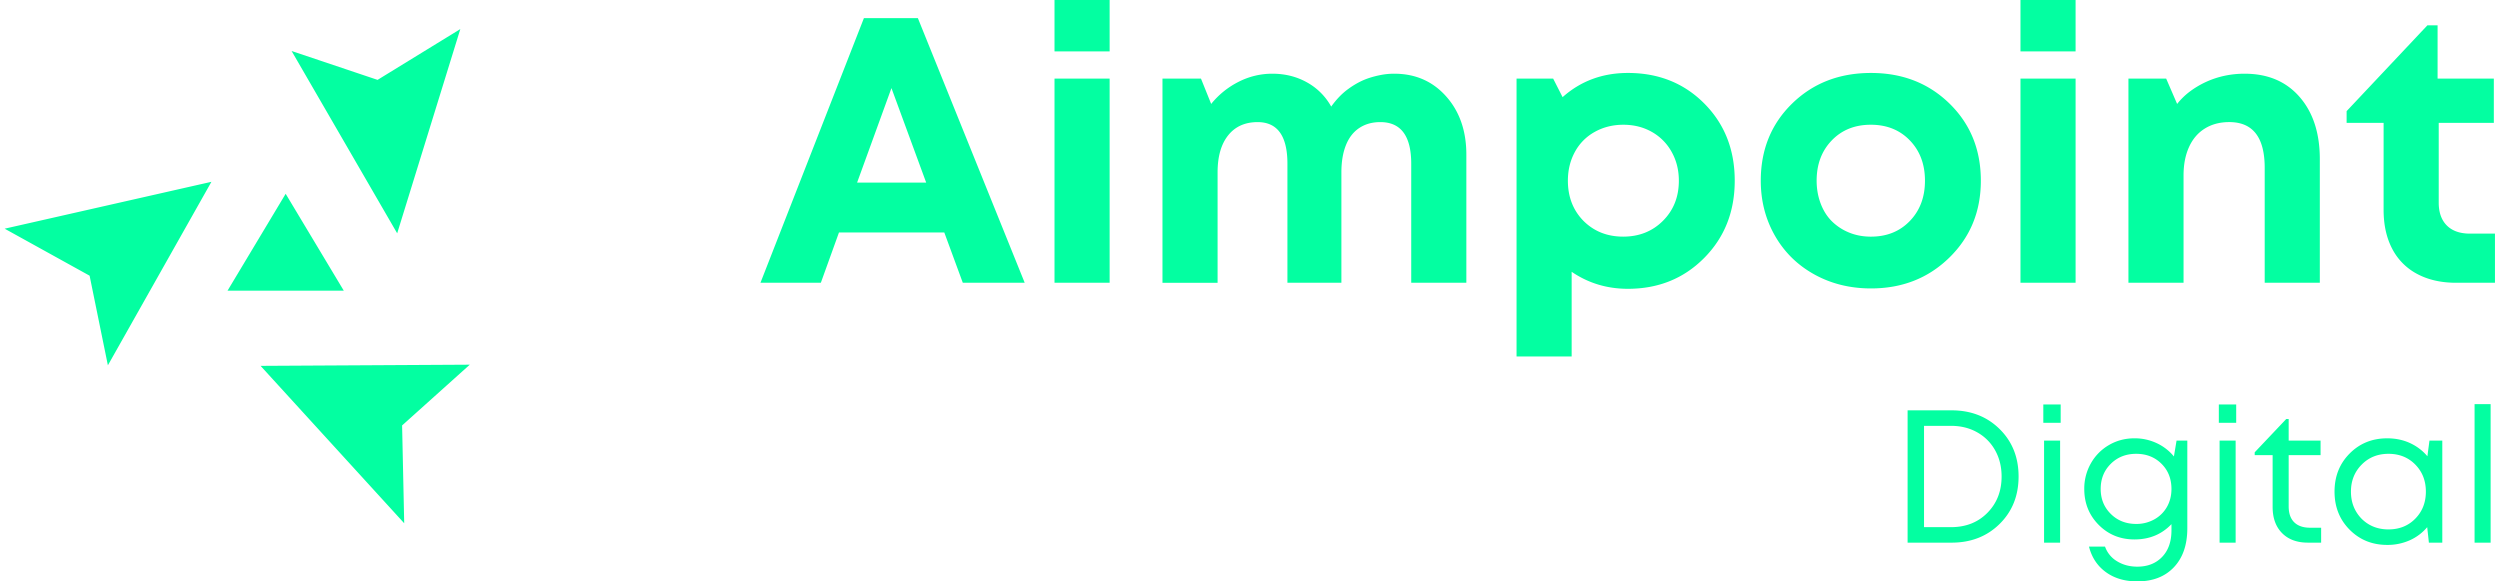 <svg width="258" height="60" fill="none" xmlns="http://www.w3.org/2000/svg"><g clip-path="url(#clip0_96_1263)" fill="#03FFA1"><path d="M29.48 20l-6 10h12l-6-10z"/><path fill-rule="evenodd" clip-rule="evenodd" d="M40.989 24.079L47.505 3l-8.54 5.243-8.872-2.98L40.99 24.08zm-19.17-5.317L11.134 37.7l-1.887-9.249L.48 23.6l21.34-4.837zm26.662 18.873l-6.984 6.27L41.714 54 26.892 37.757l21.588-.122zm60.345-32.329V0h5.688v5.306h-5.688zM97.452 23.992l1.909 5.189h6.388L94.725 1.873h-5.57L78.48 29.18h6.232l1.87-5.189h10.869zm-8.999-5.15l3.545-9.752 3.584 9.753h-7.129zm20.373-10.728v21.067h5.688V8.114h-5.688zm35.06-.507c2.182 0 3.967.78 5.356 2.341 1.39 1.56 2.085 3.563 2.085 6.008V29.18h-5.688V16.892c0-2.86-1.065-4.291-3.194-4.291-.831 0-1.552.201-2.162.604-.611.404-1.072.995-1.383 1.775-.312.78-.468 1.717-.468 2.81v11.39h-5.57V16.893c0-2.86-1.026-4.291-3.078-4.291-1.298 0-2.311.455-3.038 1.365-.727.91-1.091 2.185-1.091 3.823v11.392h-5.688V8.114h3.974l1.052 2.614a8.584 8.584 0 012.824-2.282 7.615 7.615 0 013.487-.839c1.324 0 2.519.3 3.583.898A6.402 6.402 0 01137.381 11c.259-.364.532-.695.818-.994.285-.3.597-.573.935-.82a8.907 8.907 0 011.051-.663 6.94 6.94 0 011.15-.488 9.7 9.7 0 011.246-.312 7.278 7.278 0 011.305-.117zm32.002 3.082c-2.091-2.106-4.72-3.16-7.889-3.16-2.623 0-4.869.832-6.739 2.497l-.974-1.912h-3.778v28.674h5.687v-8.739c1.714 1.17 3.649 1.756 5.804 1.756 3.143 0 5.766-1.06 7.869-3.18 2.104-2.12 3.156-4.778 3.156-7.977 0-3.2-1.045-5.852-3.136-7.959zm-12.485 12.094c1.09 1.092 2.46 1.638 4.11 1.638 1.649 0 3.019-.546 4.109-1.638 1.091-1.093 1.636-2.47 1.636-4.135 0-1.093-.246-2.081-.74-2.965a5.299 5.299 0 00-2.045-2.068c-.87-.494-1.85-.741-2.941-.741-1.091 0-2.078.247-2.961.741a5.137 5.137 0 00-2.045 2.068c-.48.884-.72 1.872-.72 2.965 0 1.664.532 3.043 1.597 4.135zm23.84 5.54c1.74.962 3.688 1.443 5.844 1.443 3.22 0 5.914-1.06 8.083-3.18 2.169-2.12 3.253-4.765 3.253-7.938 0-3.2-1.078-5.852-3.234-7.959-2.155-2.106-4.856-3.16-8.102-3.16-3.273 0-5.986 1.054-8.142 3.16-2.155 2.107-3.233 4.76-3.233 7.959 0 2.08.487 3.972 1.461 5.676.973 1.703 2.33 3.036 4.07 3.998zm5.844-3.902c1.636 0 2.973-.54 4.012-1.619 1.039-1.079 1.558-2.464 1.558-4.154s-.519-3.076-1.558-4.155c-1.039-1.08-2.383-1.62-4.032-1.62s-2.993.54-4.032 1.62c-1.038 1.08-1.558 2.464-1.558 4.155 0 .832.137 1.612.409 2.34.273.729.656 1.34 1.149 1.834a5.414 5.414 0 001.773 1.17c.688.286 1.448.43 2.279.43zM208.513 0v5.306h5.688V0h-5.688zm0 8.114h5.688v21.067h-5.688V8.114zm28.808 1.893c-1.39-1.6-3.279-2.4-5.668-2.4a9.86 9.86 0 00-2.085.215 9.197 9.197 0 00-3.544 1.6 7.082 7.082 0 00-1.344 1.306l-1.13-2.614h-3.896v21.067h5.688V18.1c0-1.118.188-2.093.565-2.925.376-.833.922-1.47 1.636-1.912.714-.442 1.552-.663 2.512-.663 2.442 0 3.662 1.573 3.662 4.72v11.86h5.688V16.424c0-2.679-.695-4.818-2.084-6.417zm17.588 14.102h2.571v5.072h-4.012c-1.533 0-2.864-.3-3.993-.898a6.085 6.085 0 01-2.591-2.594c-.597-1.131-.896-2.477-.896-4.038V12.68h-3.817v-1.21l8.336-8.855h1.052v5.5h5.804v4.565h-5.687v8.231c0 1.015.279 1.801.837 2.36.559.56 1.357.84 2.396.84zm.467 31.892V41.704h1.656V56h-1.656zM210.87 41.743v1.892h1.792v-1.892h-1.792zm-9.466.604c1.999 0 3.652.644 4.957 1.931 1.305 1.288 1.957 2.92 1.957 4.896 0 1.977-.652 3.609-1.957 4.896-1.305 1.288-2.958 1.931-4.957 1.931h-4.539V42.347h4.539zm-.059 12.055c1.533 0 2.786-.494 3.759-1.483.974-.988 1.461-2.236 1.461-3.745 0-1.001-.22-1.898-.662-2.692a4.764 4.764 0 00-1.85-1.862c-.792-.449-1.695-.673-2.708-.673h-2.785v10.455h2.785zm9.603 1.6V45.467h1.655V56h-1.655zm14.783-10.534h-1.11l-.273 1.639a5.03 5.03 0 00-1.782-1.376 5.322 5.322 0 00-2.288-.497c-.961 0-1.838.23-2.63.692a5.032 5.032 0 00-1.87 1.893 5.26 5.26 0 00-.681 2.643c0 1.47.496 2.704 1.49 3.706.993 1.001 2.223 1.502 3.691 1.502 1.545 0 2.817-.527 3.817-1.58v.643c0 1.158-.321 2.071-.964 2.741-.643.67-1.496 1.005-2.561 1.005-.779 0-1.471-.182-2.075-.547a2.868 2.868 0 01-1.256-1.521h-1.656c.286 1.118.867 1.996 1.744 2.633.876.637 1.957.956 3.243.956 1.597 0 2.857-.488 3.778-1.463.922-.975 1.383-2.315 1.383-4.018v-9.05zm-5.278 8.602a3.77 3.77 0 001.87-.468 3.364 3.364 0 001.305-1.287c.311-.546.467-1.164.467-1.853 0-1.054-.344-1.922-1.032-2.604-.688-.683-1.558-1.024-2.61-1.024-1.052 0-1.925.344-2.62 1.033-.695.69-1.042 1.554-1.042 2.595 0 1.027.347 1.885 1.042 2.574.695.69 1.568 1.034 2.62 1.034zm8.531-12.328v1.893h1.792v-1.892h-1.792zm.078 14.26V45.467h1.656V56h-1.656zm10.479-1.542h-1.149c-.468 0-.867-.084-1.198-.253a1.69 1.69 0 01-.75-.742c-.169-.325-.253-.728-.253-1.209V46.97h3.292v-1.502h-3.292v-2.224h-.253l-3.253 3.434v.292h1.85v5.345c0 1.144.325 2.045.974 2.701.649.657 1.539.985 2.669.985h1.363v-1.54zm11.18-8.992h1.325v10.533h-1.383l-.175-1.6a5.025 5.025 0 01-1.802 1.356 5.607 5.607 0 01-2.328.478c-1.545 0-2.837-.523-3.876-1.57-1.039-1.047-1.558-2.357-1.558-3.93 0-1.574.519-2.884 1.558-3.93 1.039-1.047 2.331-1.57 3.876-1.57.857 0 1.64.162 2.347.487.708.325 1.309.78 1.802 1.365l.214-1.619zm-4.226 9.168c-1.117 0-2.046-.37-2.786-1.112-.727-.754-1.09-1.684-1.09-2.79 0-1.105.366-2.031 1.1-2.779.734-.748 1.659-1.121 2.776-1.121 1.116 0 2.038.37 2.765 1.111.728.742 1.091 1.671 1.091 2.79 0 1.118-.363 2.048-1.091 2.79-.727.74-1.649 1.11-2.765 1.11z"/></g><defs><clipPath id="clip0_96_1263"><path fill="#fff" transform="translate(.48)" d="M0 0h257v60H0z"/></clipPath></defs></svg>